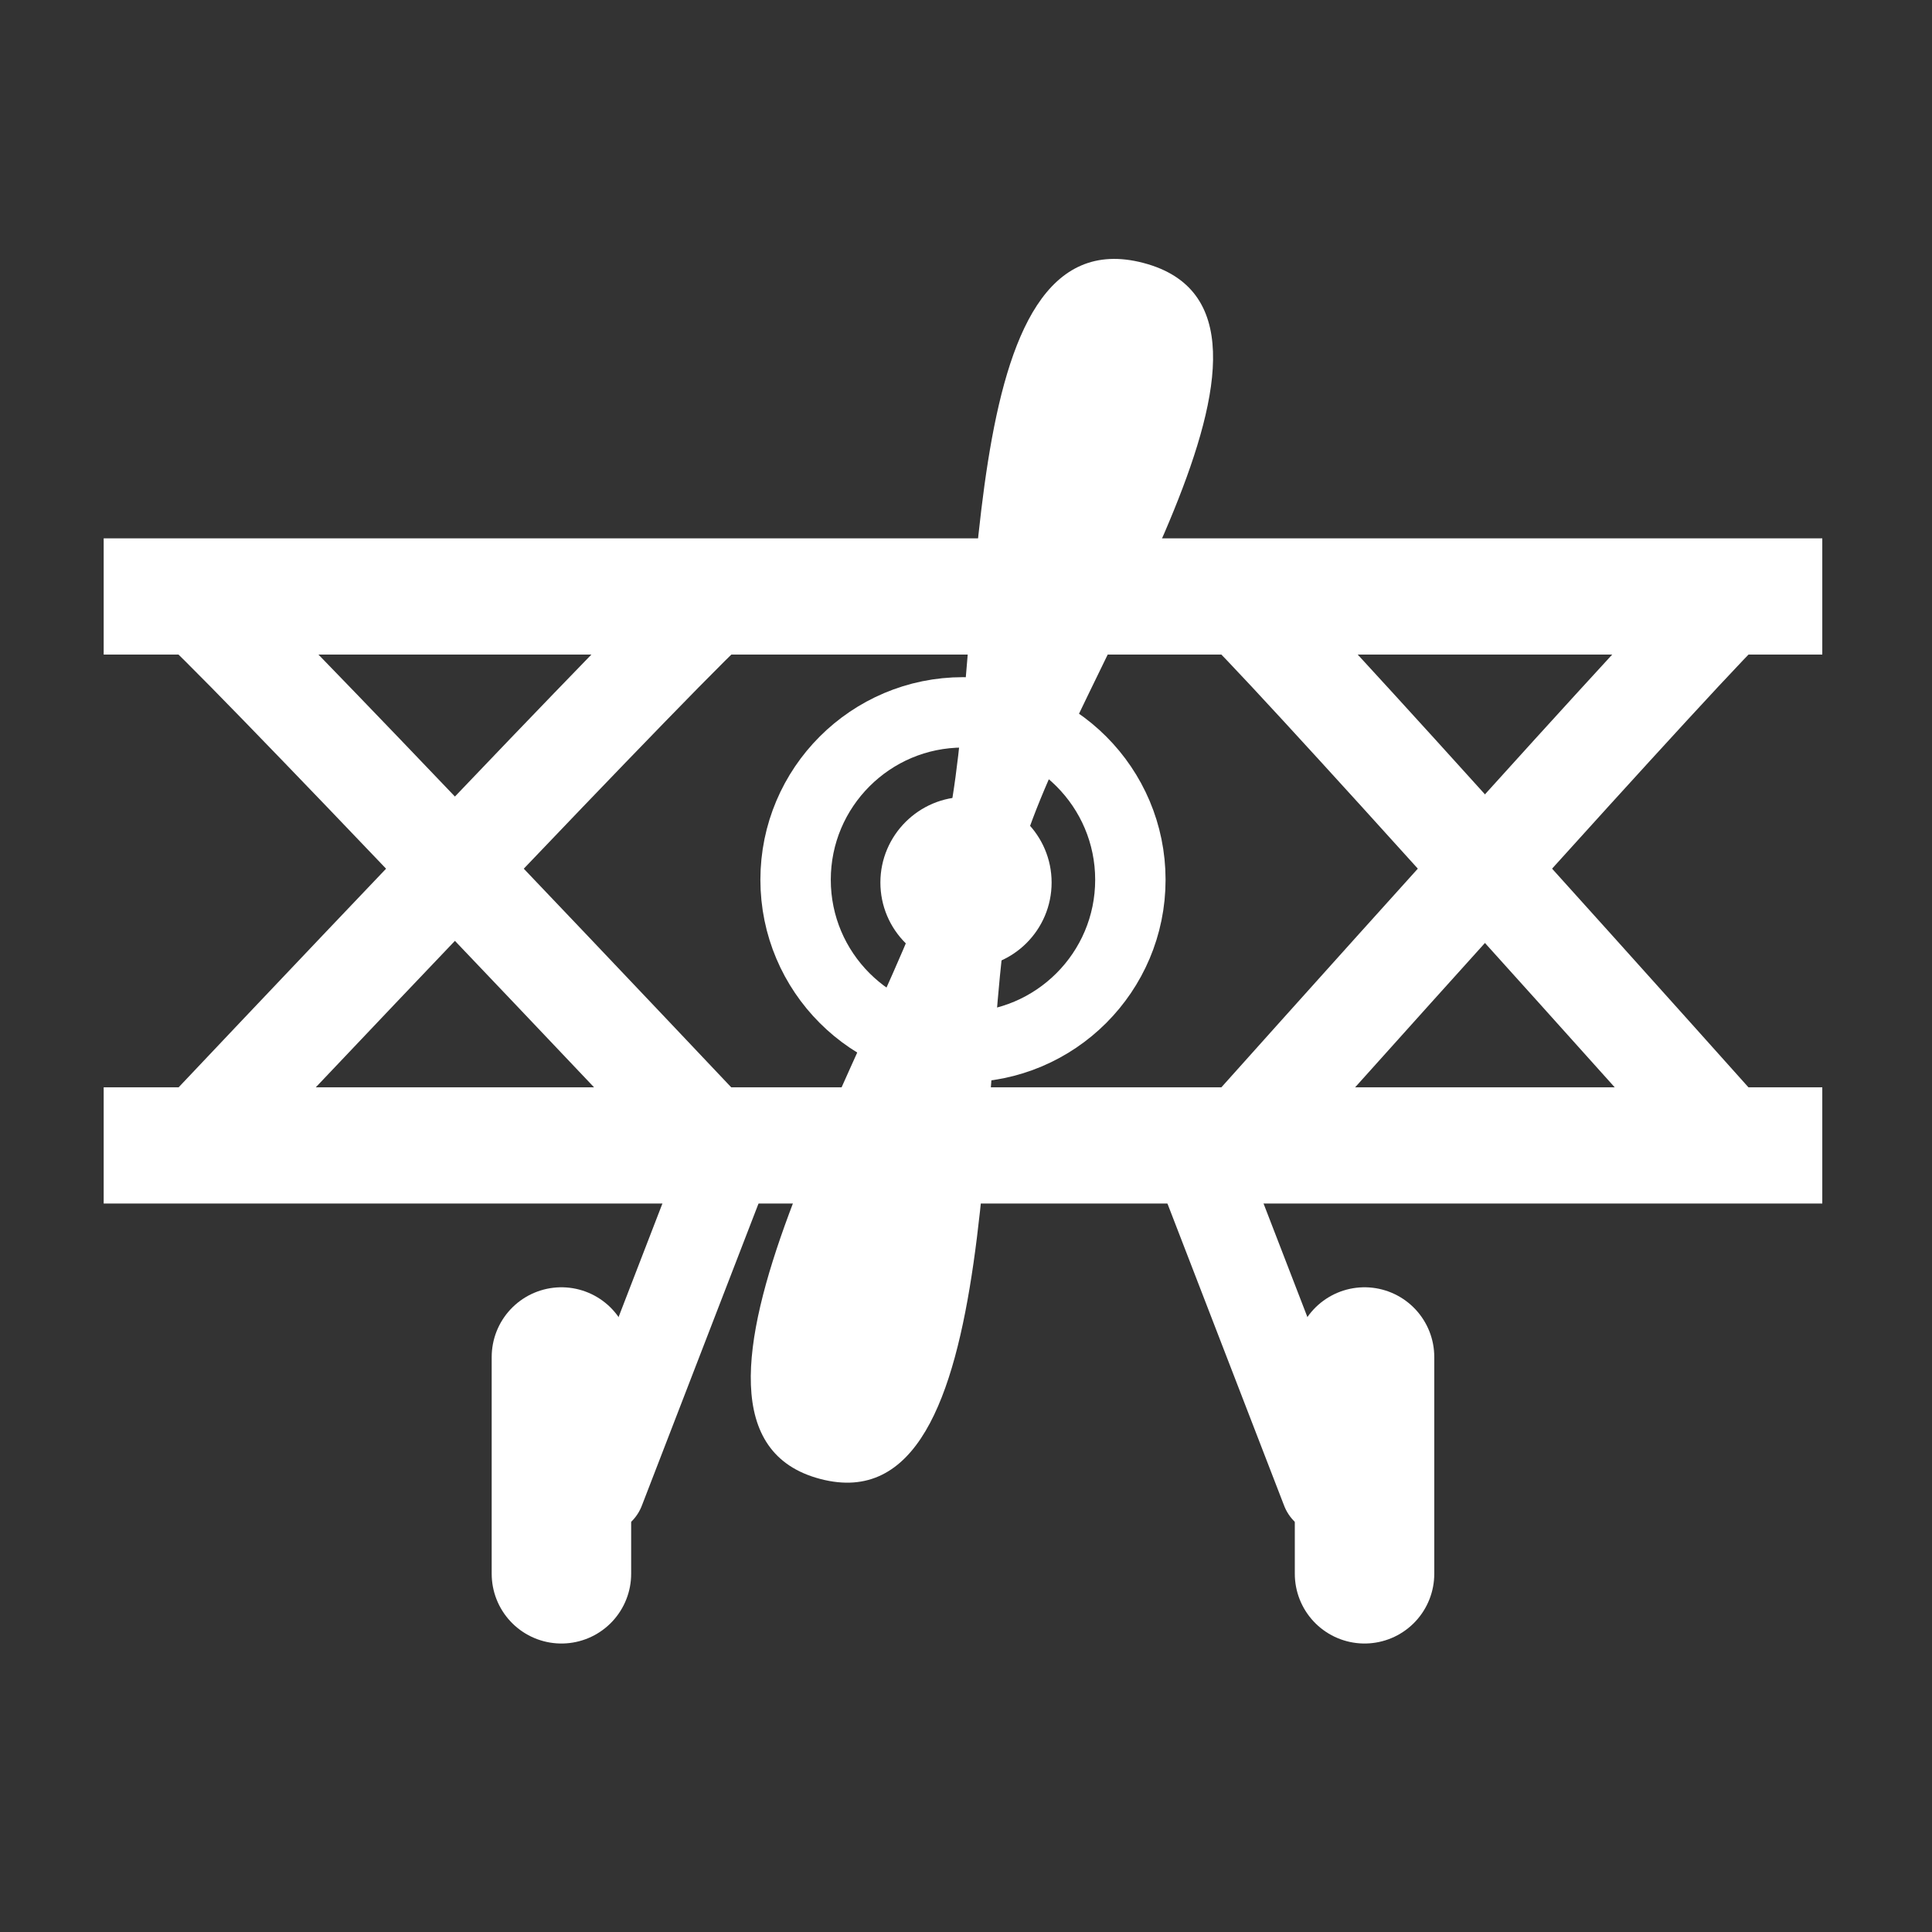 <?xml version="1.0" encoding="UTF-8"?>
<svg xmlns="http://www.w3.org/2000/svg" xmlns:xlink="http://www.w3.org/1999/xlink" width="32" height="32" viewBox="0 0 32 32">
<rect x="0" y="0" width="32" height="32" fill="#333333" stroke="none"/>
<path fill="none" stroke-width="35" stroke-linecap="butt" stroke-linejoin="miter" stroke="rgb(100%, 100%, 100%)" stroke-opacity="1" stroke-miterlimit="4" d="M 31.223 179.622 L 548.777 179.622 " transform="matrix(0.055, 0, 0, 0.055, 0, 0)"/>
<path fill="none" stroke-width="35" stroke-linecap="butt" stroke-linejoin="miter" stroke="rgb(100%, 100%, 100%)" stroke-opacity="1" stroke-miterlimit="4" d="M 31.223 344.941 L 548.777 344.941 " transform="matrix(0.055, 0, 0, 0.055, 0, 0)"/>
<path fill="none" stroke-width="21.199" stroke-linecap="round" stroke-linejoin="round" stroke="rgb(100%, 100%, 100%)" stroke-opacity="1" stroke-miterlimit="4" d="M 290 315.347 C 317.825 315.347 340.41 292.761 340.41 264.937 C 340.41 237.112 317.825 214.526 290 214.526 C 262.175 214.526 239.59 237.112 239.59 264.937 C 239.59 292.761 262.175 315.347 290 315.347 Z M 290 315.347 " transform="matrix(0.055, 0, 0, 0.055, 0, 0)"/>
<path fill-rule="nonzero" fill="rgb(100%, 100%, 100%)" fill-opacity="1" d="M 16 16.035 C 16.781 16.035 17.418 15.402 17.418 14.617 C 17.418 13.836 16.781 13.199 16 13.199 C 15.219 13.199 14.582 13.836 14.582 14.617 C 14.582 15.402 15.219 16.035 16 16.035 Z M 16 16.035 "/>
<path fill-rule="evenodd" fill="rgb(100%, 100%, 100%)" fill-opacity="1" d="M 16.359 14.133 C 16.293 14.117 16.211 14.105 16.148 14.09 L 15.863 15.156 C 15.926 15.172 16.004 15.203 16.07 15.223 Z M 16.359 14.133 "/>
<path fill-rule="evenodd" fill="rgb(100%, 100%, 100%)" fill-opacity="1" d="M 15.66 13.812 L 16.91 14.141 C 17.762 11.18 22.137 5.195 18.938 4.355 C 15.742 3.516 16.363 10.809 15.66 13.812 Z M 15.66 13.812 "/>
<path fill-rule="evenodd" fill="rgb(100%, 100%, 100%)" fill-opacity="1" d="M 16.812 14.453 L 15.562 14.125 C 14.715 17.086 10.414 23.664 13.586 24.496 C 16.758 25.332 16.109 17.461 16.812 14.453 Z M 16.812 14.453 "/>
<path fill="none" stroke-width="30" stroke-linecap="round" stroke-linejoin="miter" stroke="rgb(100%, 100%, 100%)" stroke-opacity="1" stroke-miterlimit="4" d="M 372.837 181.179 C 376.66 182.241 520.173 342.817 520.173 342.817 " transform="matrix(0.055, 0, 0, 0.055, 0, 0)"/>
<path fill="none" stroke-width="30" stroke-linecap="round" stroke-linejoin="miter" stroke="rgb(100%, 100%, 100%)" stroke-opacity="1" stroke-miterlimit="4" d="M 521.519 181.179 C 517.766 182.241 374.182 342.817 374.182 342.817 " transform="matrix(0.055, 0, 0, 0.055, 0, 0)"/>
<path fill="none" stroke-width="30" stroke-linecap="round" stroke-linejoin="miter" stroke="rgb(100%, 100%, 100%)" stroke-opacity="1" stroke-miterlimit="4" d="M 58.481 181.179 C 62.446 182.241 214.102 342.817 214.102 342.817 " transform="matrix(0.055, 0, 0, 0.055, 0, 0)"/>
<path fill="none" stroke-width="30" stroke-linecap="round" stroke-linejoin="miter" stroke="rgb(100%, 100%, 100%)" stroke-opacity="1" stroke-miterlimit="4" d="M 215.518 181.179 C 211.553 182.241 59.897 342.817 59.897 342.817 " transform="matrix(0.055, 0, 0, 0.055, 0, 0)"/>
<path fill="none" stroke-width="27" stroke-linecap="round" stroke-linejoin="miter" stroke="rgb(100%, 100%, 100%)" stroke-opacity="1" stroke-miterlimit="4" d="M 218.774 349.968 L 180.684 448.594 " transform="matrix(0.055, 0, 0, 0.055, 0, 0)"/>
<path fill="none" stroke-width="42" stroke-linecap="round" stroke-linejoin="miter" stroke="rgb(100%, 100%, 100%)" stroke-opacity="1" stroke-miterlimit="4" d="M 169.072 408.662 L 169.072 473.94 " transform="matrix(0.055, 0, 0, 0.055, 0, 0)"/>
<path fill="none" stroke-width="27" stroke-linecap="round" stroke-linejoin="miter" stroke="rgb(100%, 100%, 100%)" stroke-opacity="1" stroke-miterlimit="4" d="M 361.226 349.968 L 399.316 448.594 " transform="matrix(0.055, 0, 0, 0.055, 0, 0)"/>
<path fill="none" stroke-width="42" stroke-linecap="round" stroke-linejoin="miter" stroke="rgb(100%, 100%, 100%)" stroke-opacity="1" stroke-miterlimit="4" d="M 410.928 408.662 L 410.928 473.94 " transform="matrix(0.055, 0, 0, 0.055, 0, 0)"/>
</svg>
